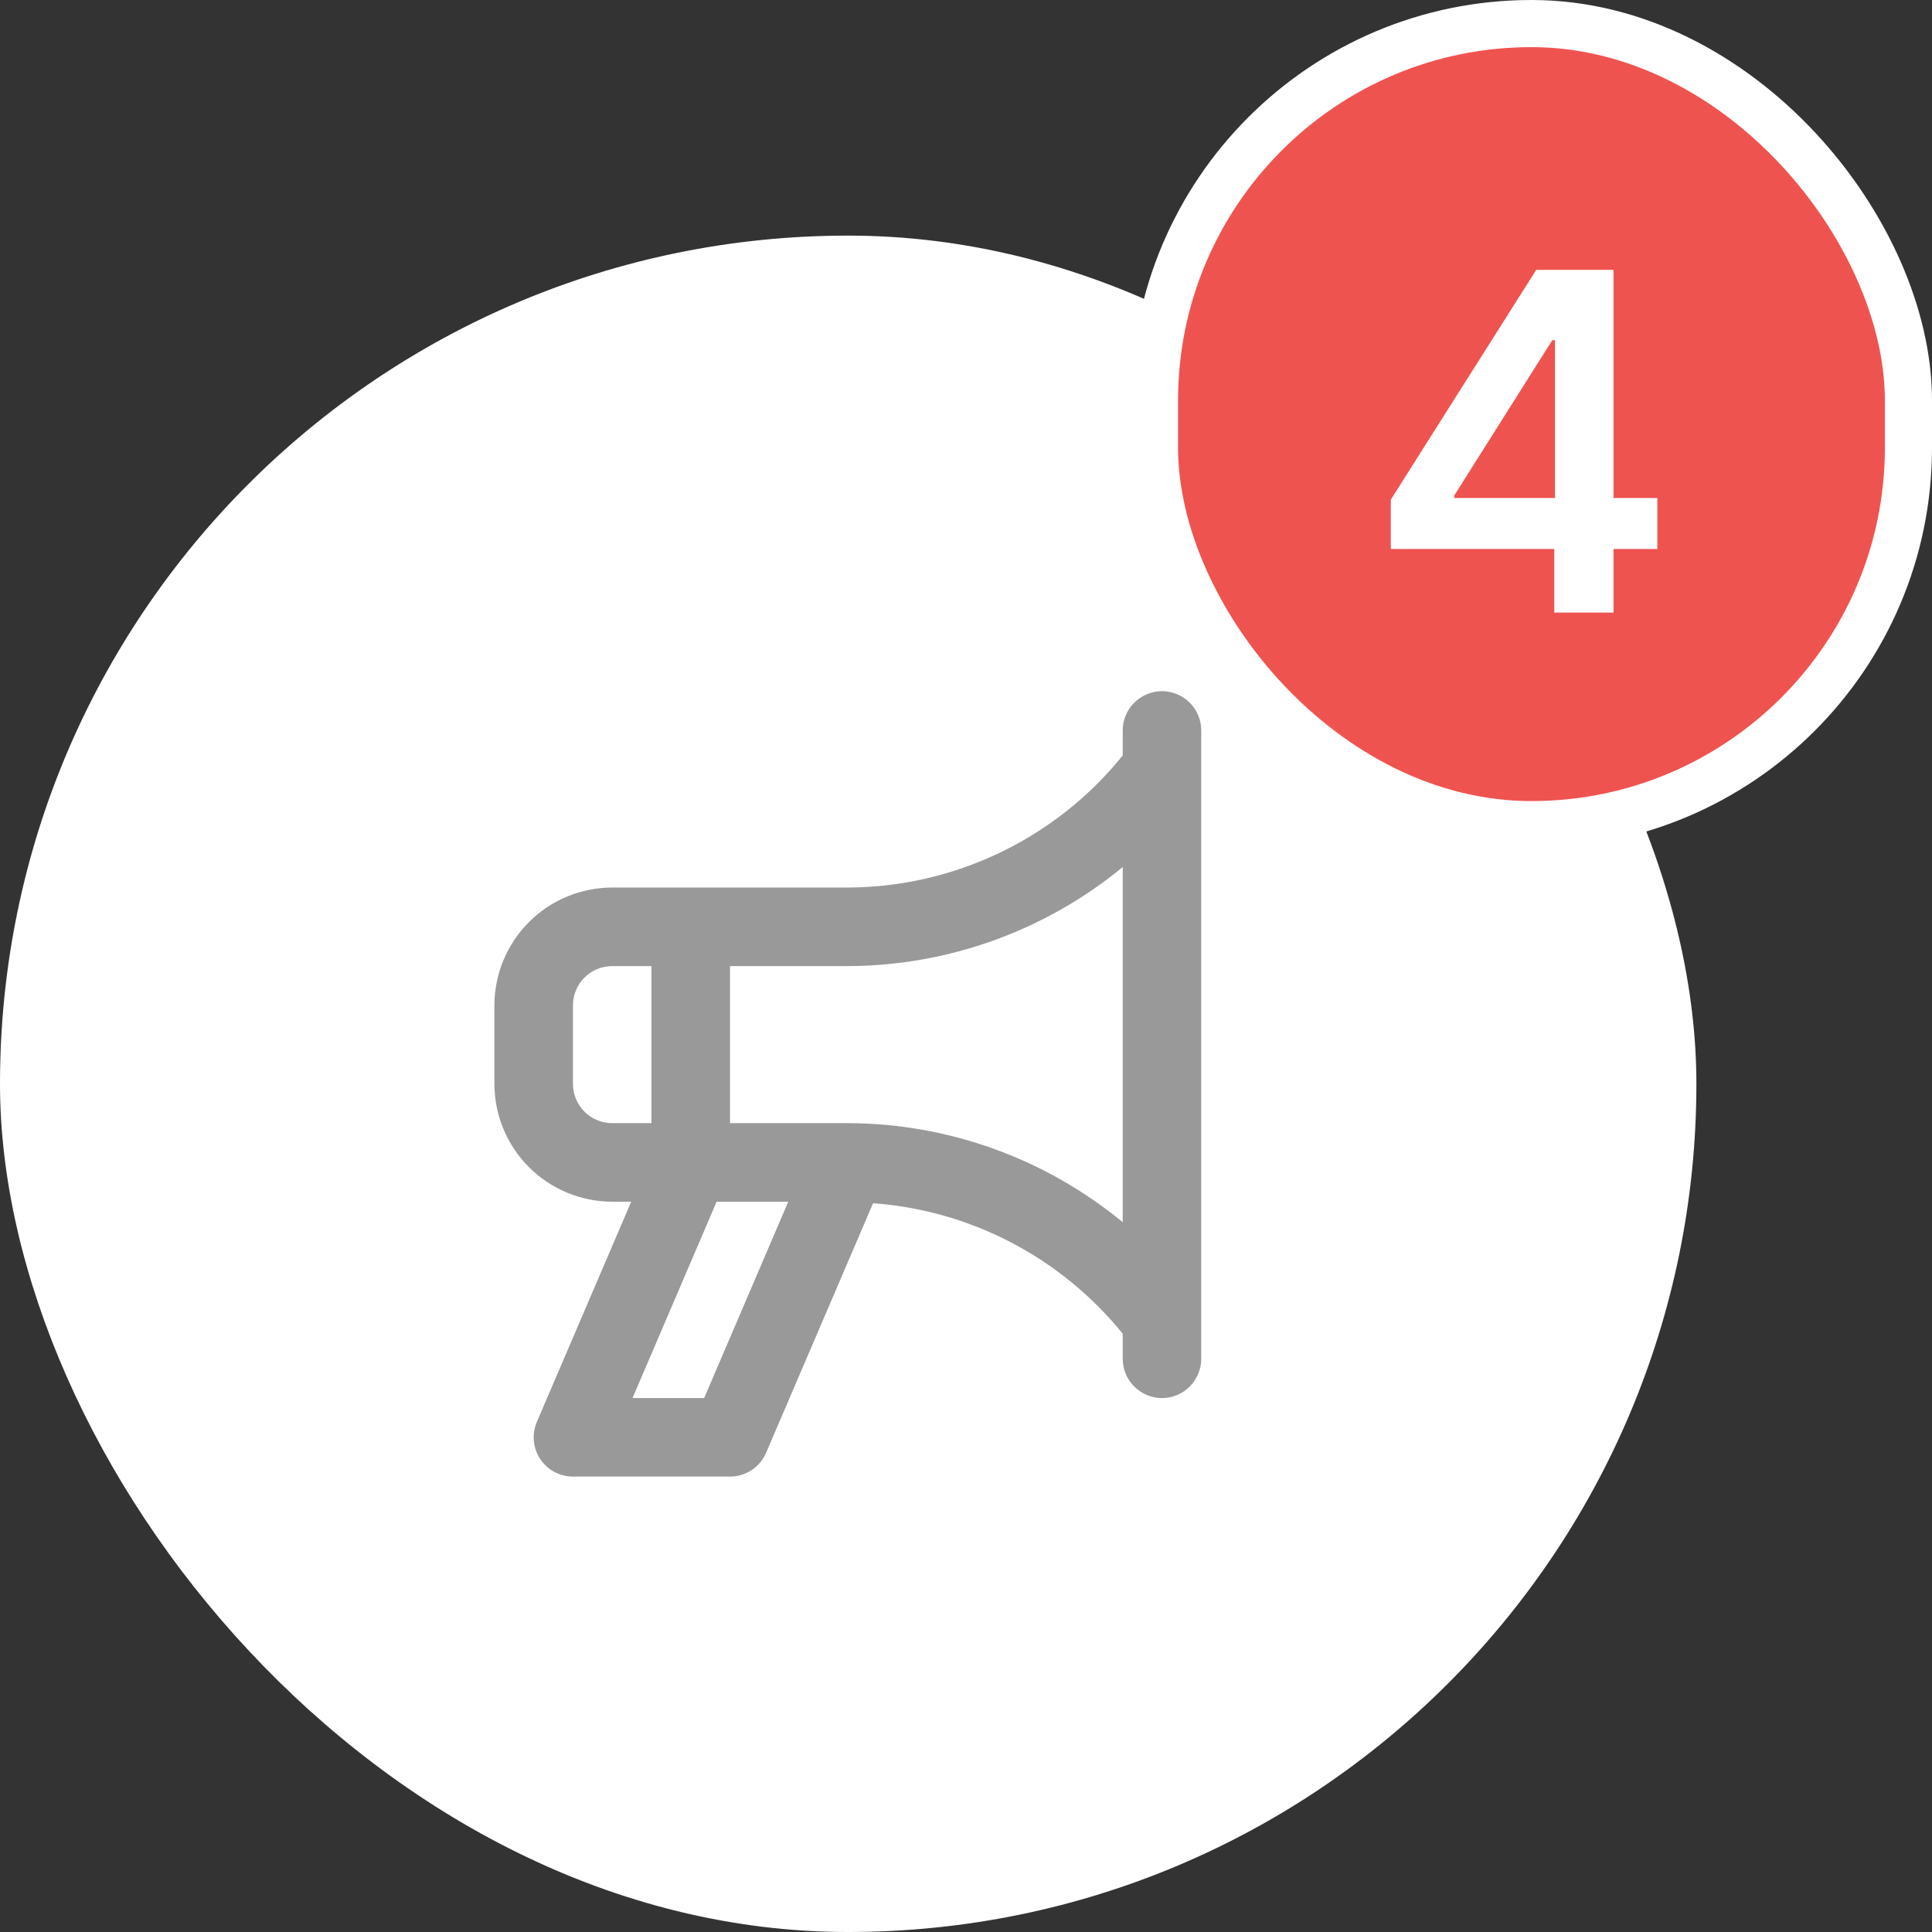 <svg width="41" height="41" viewBox="0 0 41 41" fill="none" xmlns="http://www.w3.org/2000/svg">
<rect x="0" y="0" width="41" height="41" fill="#333333" stroke="none"/>
<rect y="5" width="36" height="36" rx="18" fill="white"/>
<path d="M24.659 14.668C24.549 14.668 24.441 14.69 24.34 14.732C24.239 14.774 24.147 14.835 24.07 14.912C23.992 14.99 23.931 15.082 23.889 15.183C23.847 15.284 23.826 15.392 23.826 15.502V16.032C23.123 16.904 22.234 17.608 21.225 18.092C20.216 18.577 19.112 18.831 17.992 18.835H12.992C12.329 18.836 11.694 19.099 11.225 19.568C10.757 20.037 10.493 20.672 10.492 21.335V23.002C10.493 23.665 10.757 24.3 11.225 24.769C11.694 25.237 12.329 25.501 12.992 25.502H13.395L11.393 30.174C11.339 30.3 11.317 30.439 11.329 30.576C11.341 30.713 11.387 30.846 11.463 30.961C11.539 31.076 11.642 31.17 11.764 31.236C11.885 31.301 12.021 31.335 12.159 31.335H15.492C15.655 31.335 15.815 31.287 15.951 31.198C16.087 31.108 16.194 30.98 16.258 30.83L18.528 25.534C19.553 25.609 20.552 25.893 21.464 26.37C22.375 26.847 23.179 27.505 23.826 28.304V28.835C23.826 29.056 23.913 29.268 24.07 29.424C24.226 29.581 24.438 29.669 24.659 29.669C24.88 29.669 25.092 29.581 25.248 29.424C25.404 29.268 25.492 29.056 25.492 28.835V15.502C25.492 15.392 25.471 15.284 25.429 15.183C25.387 15.082 25.326 14.99 25.248 14.912C25.171 14.835 25.079 14.774 24.978 14.732C24.877 14.69 24.768 14.668 24.659 14.668V14.668ZM12.992 23.835C12.771 23.835 12.559 23.747 12.403 23.591C12.247 23.435 12.159 23.223 12.159 23.002V21.335C12.159 21.114 12.247 20.902 12.403 20.746C12.559 20.59 12.771 20.502 12.992 20.502H13.825V23.835H12.992ZM14.943 29.669H13.423L15.208 25.502H16.728L14.943 29.669ZM23.826 25.937C22.182 24.583 20.121 23.84 17.992 23.835H15.492V20.502H17.992C20.121 20.496 22.182 19.753 23.826 18.4V25.937Z" fill="#999999"/>
<rect x="24.5" y="0.5" width="16" height="17" rx="8" fill="#EF5350"/>
<rect x="24.5" y="0.5" width="16" height="17" rx="8" stroke="white"/>
<path d="M29.515 11.651V10.603L32.601 5.727H33.474V7.219H32.942L30.864 10.511V10.568H35.172V11.651H29.515ZM32.984 13V11.331L32.999 10.862V5.727H34.242V13H32.984Z" fill="white"/>
</svg>

